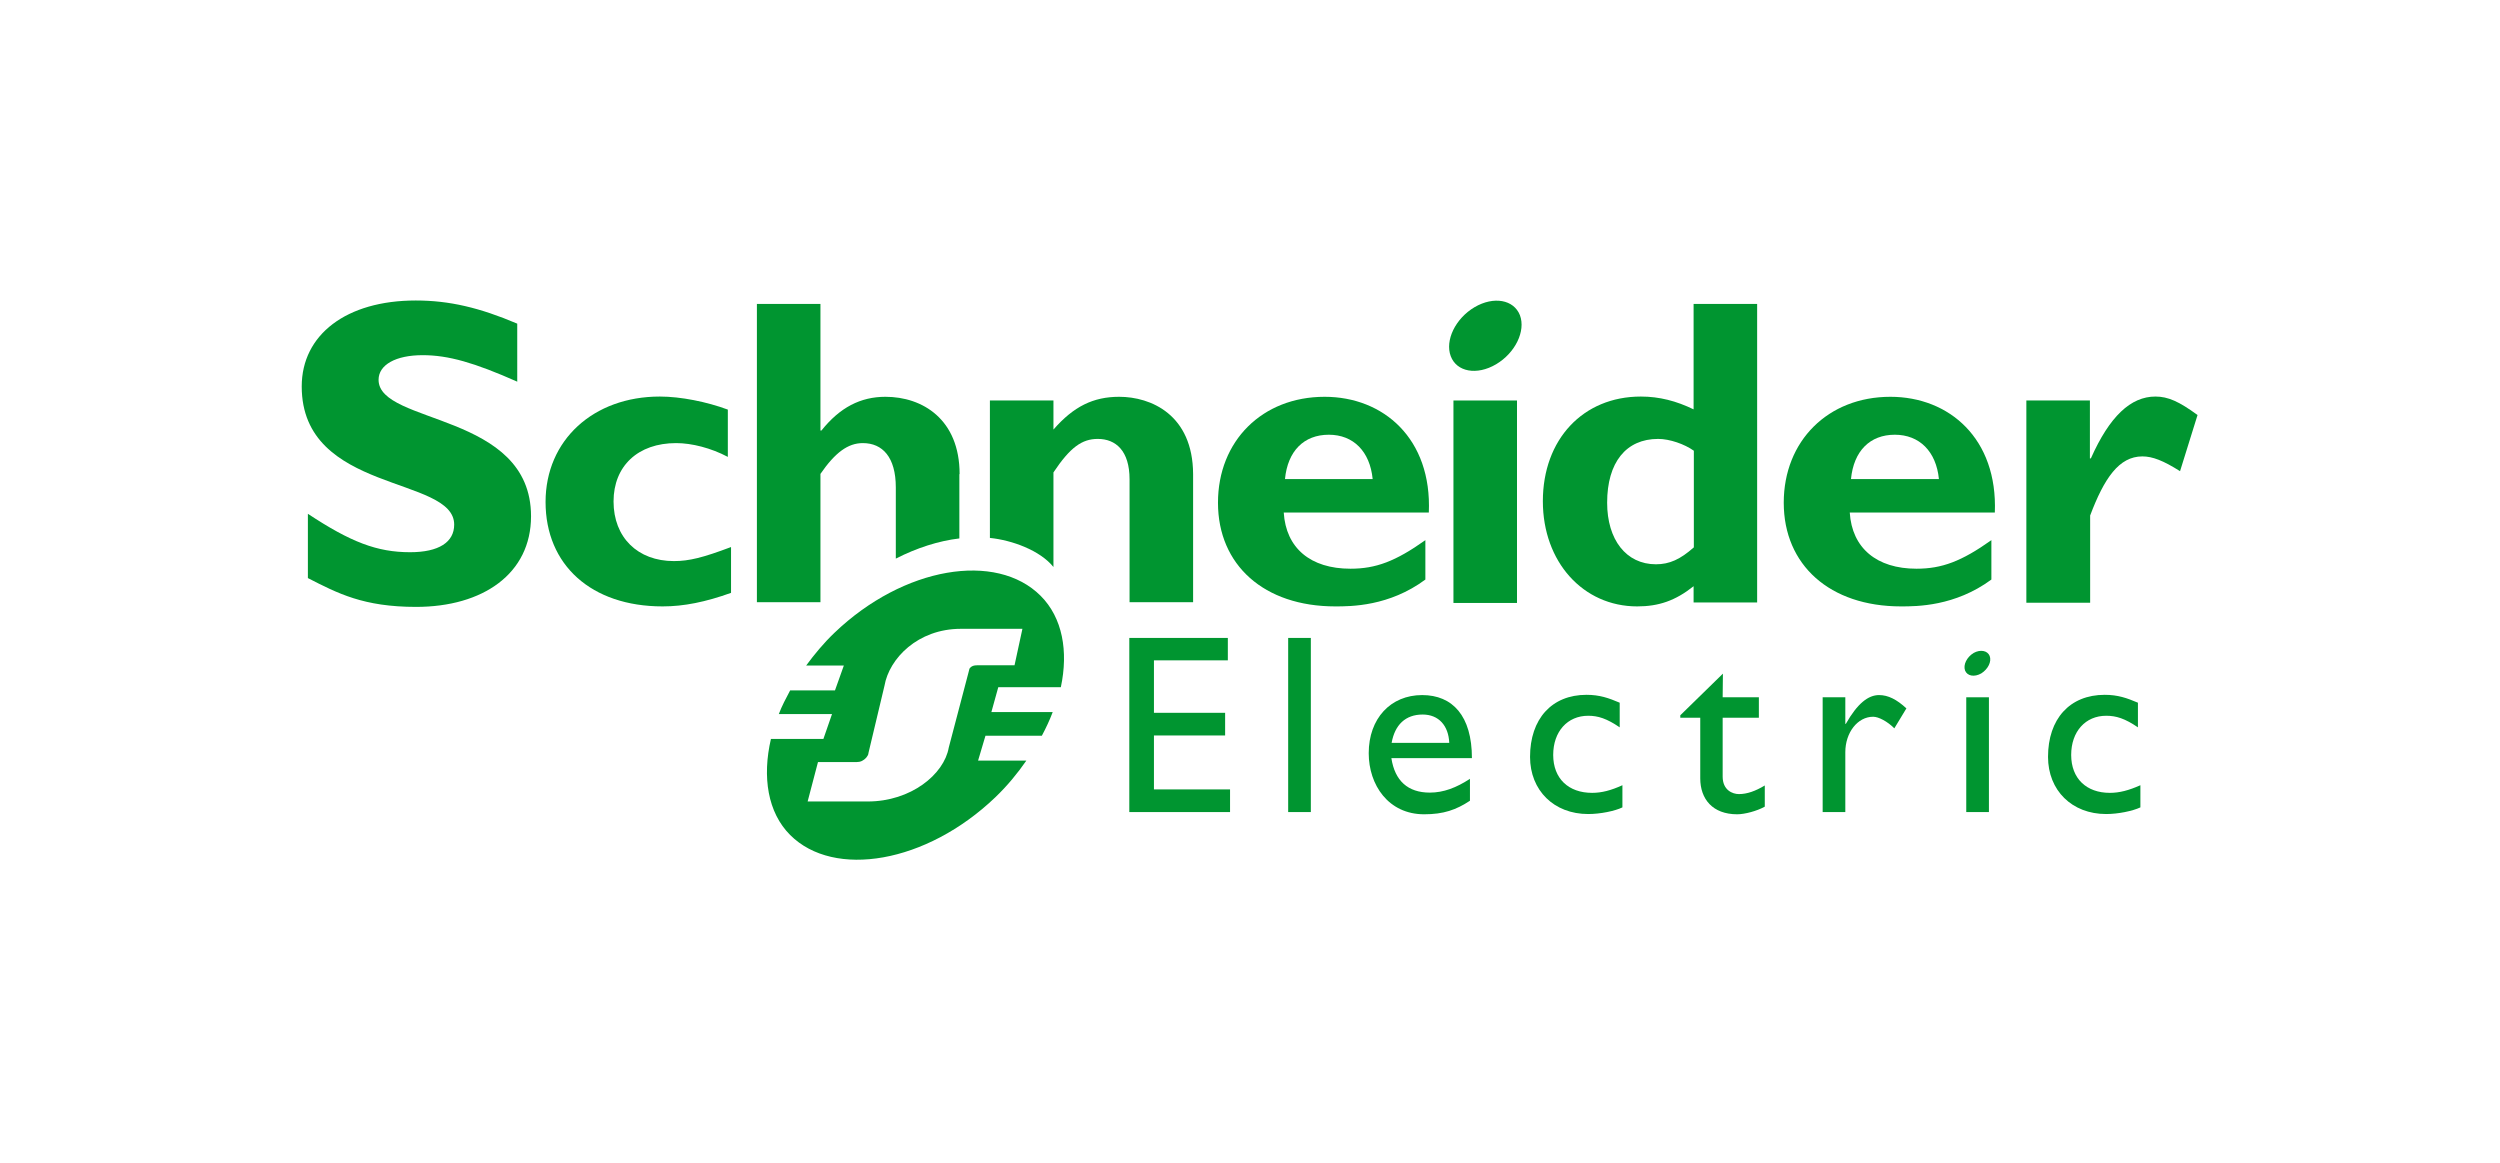 <svg version="1.1" id="Layer_1"
  xmlns="http://www.w3.org/2000/svg" x="0px" y="0px" viewBox="0 0 1015 472">
  <g >
    <path fill="#009530" d="M210.1,155c-17.6-7.8-28.1-10.8-38.5-10.8c-10.9,0-17.9,3.9-17.9,10c0,18.3,61.9,13.1,61.9,55.4
        c0,23.3-19.5,36.8-46.7,36.8c-21.3,0-31.8-5.5-43.9-11.7v-26.1c17.4,11.5,28.1,15.6,41.5,15.6c11.7,0,17.9-4.1,17.9-11.2
        c0-19.9-61.9-12.6-61.9-56.1c0-21,18.1-34.9,46.3-34.9c13.6,0,25.9,2.9,41.2,9.4V155"></path>
    <path fill="#009530" d="M296.8,240.7c-10.3,3.7-19.1,5.5-27.8,5.5c-28.9,0-47.5-16.8-47.5-42.4c0-25.1,19.4-42.8,46.4-42.8c8.4,0,19,2.1,27.6,5.3
        v19.2c-6.8-3.6-14.6-5.6-21-5.6c-15.5,0-25.4,9.3-25.4,23.7c0,14.6,9.8,24.2,24.5,24.2c6.2,0,11.8-1.4,23.2-5.7L296.8,240.7"></path>
    <path fill="#009530" d="M537.8,161.1c-25.3,0-43.3,17.9-43.3,43c0,25.3,18.7,42.1,47.6,42.1c6.4,0,21.9,0,36.6-10.9v-16
        c-12.1,8.6-20.1,11.6-30.4,11.6c-16.3,0-26.2-8.4-27.1-22.8h58.9C581.4,178.1,561.7,161.1,537.8,161.1 M521.7,194.5
        c1.1-11.4,7.7-18,17.8-18c10,0,16.7,6.8,17.8,18H521.7z"></path>
    <rect fill="#009530" x="590.1" y="162.6" width="25.8" height="82.2"></rect>
    <path fill="#009530" d="M687.6,123.4v42.8c-7-3.4-13.9-5.2-21.4-5.2c-23.5,0-39.8,17.4-39.8,42.5c0,24.6,16.3,42.7,38.3,42.7
        c8.7,0,15.5-2.3,22.9-8.2v6.6h25.8V123.4H687.6 M687.6,222.3c-5.4,4.8-9.8,6.8-15.3,6.8c-12.1,0-19.8-10-19.8-25
        c0-16.4,7.7-25.9,20.7-25.9c4.7,0,10.7,2.1,14.5,4.8v39.3H687.6z"></path>
    <path fill="#009530" d="M767.5,161.1c-25.3,0-43.3,17.9-43.3,43c0,25.3,18.7,42.1,47.6,42.1c6.4,0,21.9,0,36.7-10.9v-16
        c-12.1,8.6-20.1,11.6-30.4,11.6c-16.2,0-26.2-8.4-27.1-22.8h58.9C811.1,178.1,791.4,161.1,767.5,161.1 M751.5,194.5
        c1.1-11.4,7.7-18,17.8-18c10,0,16.8,6.8,17.9,18H751.5z"></path>
    <path fill="#009530" d="M848.5,186.1h0.4c7.6-17.1,16.2-25.1,26.2-25.1c5.1,0,9.6,2,17.1,7.5l-7.1,22.8c-6.8-4.3-11.2-6-15.3-6
        c-9.5,0-15.5,8.9-21.2,24v35.4h-25.9v-82.1h25.8V186.1"></path>
    <path fill="#009530" d="M617.1,128c2.4,6.4-1.9,15.3-9.7,19.9s-16,3.1-18.4-3.3s1.9-15.3,9.7-19.9C606.4,120.2,614.6,121.6,617.1,128"></path>
    <path fill="#009530" d="M389.6,192.5c0-22.3-15.1-31.4-30.1-31.4c-10.1,0-18.5,4.3-26,13.7h-0.4v-51.4h-25.8v121.1h25.8v-52.1
        c6-8.7,11.2-12.5,17.2-12.5c8,0,13.4,5.7,13.4,18v28.9c8.6-4.4,17.4-7.2,25.8-8.2v-26.1"></path>
    <path fill="#009530" d="M454.4,161.1c-10.5,0-18.5,3.9-26.7,13.3v-11.8h-25.8v55.8c8.9,0.9,20.3,5,25.8,11.8v-38.4c6.8-10.2,11.6-13.6,18-13.6
        c7.3,0,12.9,4.8,12.9,16.4v49.9h25.8v-52C484.3,168.3,467.2,161.1,454.4,161.1"></path>
    <polygon fill="#009530" points="498.5,268.1 468.5,268.1 468.5,289.4 497.4,289.4 497.4,298.6 468.5,298.6 468.5,320.5 499.4,320.5 499.4,329.7
        458.5,329.7 458.5,259 498.5,259"></polygon>
    <rect fill="#009530" x="523" y="259" width="9.2" height="70.7"></rect>
    <path fill="#009530" d="M564.9,307.8h32.7c0-17.2-7.9-25.6-20.2-25.6c-12.8,0-21.7,9.5-21.7,23.6c0,12.9,8,24.8,22.5,24.8c7.9,0,13-1.8,18.6-5.5
        v-8.9c-5.5,3.6-10.7,5.6-16.3,5.6C571.6,321.8,566.3,317,564.9,307.8 M577.6,290.1c6.5,0,10.5,4.5,10.8,11.5H565
        C566.3,294.3,570.6,290.1,577.6,290.1"></path>
    <path fill="#009530" d="M657.6,295.3c-5.3-3.6-8.8-4.7-12.8-4.7c-8.4,0-14.2,6.4-14.2,15.9c0,9.6,6.2,15.4,15.8,15.4c3.9,0,7.7-1,12.3-3.1v9
        c-3.1,1.5-9,2.7-13.9,2.7c-13.9,0-23.6-9.6-23.6-23.2c0-15.4,8.8-25.2,22.9-25.2c5.4,0,9,1.3,13.5,3.2V295.3"></path>
    <path fill="#009530" d="M699.4,283.1h14.7v8.3h-14.7v23.9c0,5.5,4,7.1,6.6,7.1c3.3,0,6.7-1.2,10.5-3.5v8.6c-3.2,1.8-8.2,3.1-11.2,3.1
        c-10,0-15-6.2-15-14.6v-24.6h-8.1v-1l17.3-16.9L699.4,283.1"></path>
    <path fill="#009530" d="M749.2,283.1v10.8h0.2c4.7-8.3,9.1-11.7,13.5-11.7c3.7,0,7.2,1.8,11.1,5.4l-4.9,8.1c-2.8-2.8-6.4-4.7-8.6-4.7
        c-6.3,0-11.3,6.4-11.3,14.4v24.3H740v-46.6H749.2"></path>
    <path fill="#009530" d="M868,295.3c-5.3-3.6-8.8-4.7-12.9-4.7c-8.4,0-14.2,6.4-14.2,15.9c0,9.6,6.2,15.4,15.7,15.4c3.9,0,7.7-1,12.4-3.1v9
        c-3.2,1.5-9.1,2.7-13.9,2.7c-13.9,0-23.6-9.6-23.6-23.2c0-15.4,8.8-25.2,23-25.2c5.4,0,9,1.3,13.5,3.2V295.3"></path>
    <rect fill="#009530" x="798.3" y="283.1" width="9.2" height="46.6"></rect>
    <path fill="#009530" d="M807.8,266.3c0.9,2.3-0.7,5.4-3.4,7.1c-2.8,1.6-5.7,1.1-6.6-1.2c-0.8-2.3,0.7-5.4,3.5-7.1
        C804,263.6,806.9,264.1,807.8,266.3"></path>
    <path fill="#009530" d="M402.5,289.1l2.8-10.1h25.4c3.1-14.6,0.7-28.2-8.2-37.1c-18-18-55.6-11.9-83.7,15c-4.4,4.2-8.1,8.7-11.5,13.3h15.3
        l-3.6,10.1h-18.2c-1.7,3.2-3.4,6.4-4.6,9.6h21.6l-3.5,10.1H313c-3.6,15.5-1.3,29.9,7.8,39c17.8,17.8,55.3,11.5,83.3-15.3
        c4.9-4.7,9-9.7,12.6-14.9h-19.6l3-10.1H423c1.7-3.2,3.2-6.4,4.4-9.6H402.5 M396.9,270.1c-1.6,0-2.3,0.3-3,1
        c-0.3,0.3-0.4,0.6-0.5,1.2l-8.2,31.2c-1.9,10.9-15.4,21.9-32.9,21.9h-9.6h-14.8l4.2-16h15.7c1.6,0,2.8-0.6,3.9-1.8
        c0.4-0.5,0.9-1.2,0.9-1.9l6.5-27.3c1.9-11,13.5-23.1,31-23.1h25l-3.2,14.8L396.9,270.1L396.9,270.1z"></path>
  </g>
</svg>
